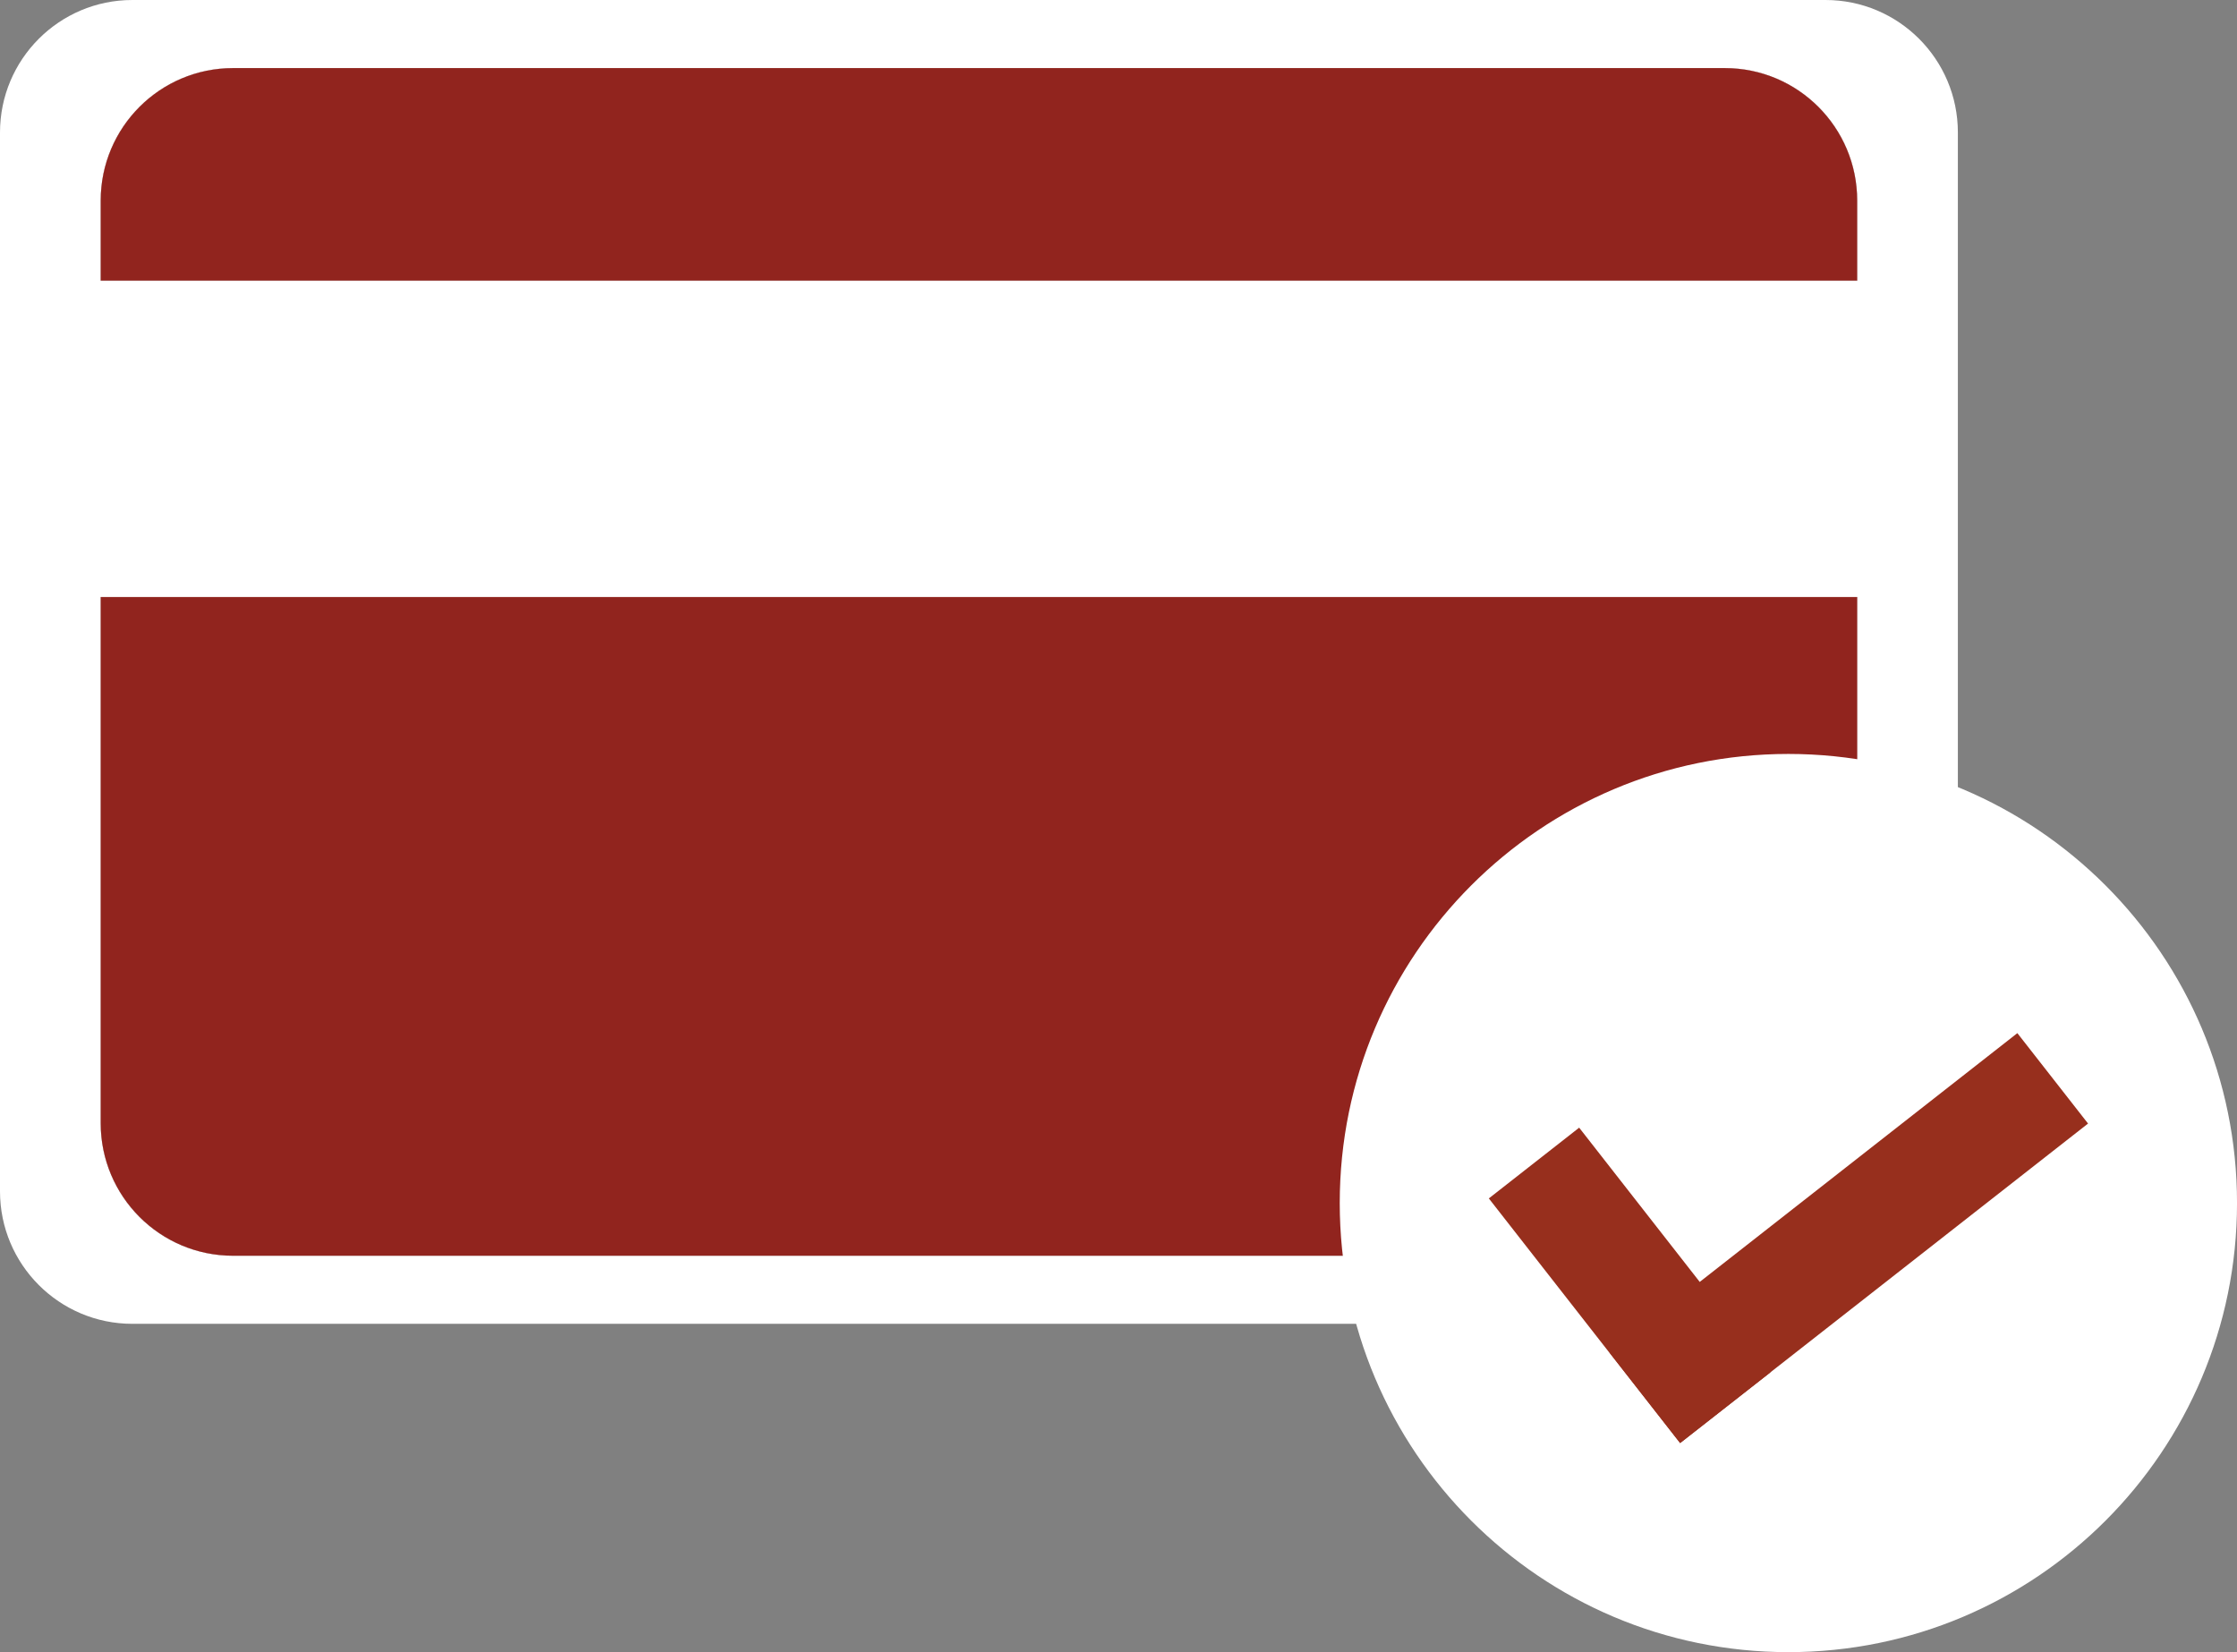 <svg width="130" height="96" viewBox="0 0 130 96" fill="none" xmlns="http://www.w3.org/2000/svg">
<rect x="0" y="0" width="130" height="96" fill="#808080" stroke="none"/>
<g clip-path="url(#clip0_1579_37216)">
<path d="M106.087 0H7.692C3.444 0 0 3.448 0 7.699V69.223C0 73.476 3.444 76.923 7.692 76.923H106.087C110.336 76.923 113.779 73.475 113.779 69.223V7.699C113.779 3.447 110.335 0 106.087 0ZM5.852 11.655C5.852 7.403 9.296 3.956 13.544 3.956H100.235C104.484 3.956 107.928 7.404 107.928 11.655V16.306H5.852V11.655ZM107.928 65.267C107.928 69.52 104.483 72.967 100.235 72.967H13.544C9.296 72.967 5.852 69.519 5.852 65.267V34.691H107.928V65.267Z" fill="white"/>
<path d="M107.928 11.655V16.306H5.852V11.655C5.852 7.403 9.297 3.956 13.544 3.956H100.235C104.484 3.956 107.928 7.404 107.928 11.655Z" fill="white"/>
<path d="M107.928 34.691V65.267C107.928 69.52 104.483 72.967 100.235 72.967H13.544C9.296 72.967 5.852 69.519 5.852 65.267V34.691H107.928Z" fill="white"/>
<path d="M107.928 11.655V16.306H5.852V11.655C5.852 7.403 9.297 3.956 13.544 3.956H100.235C104.484 3.956 107.928 7.404 107.928 11.655Z" fill="#91241E"/>
<path d="M107.928 34.691V65.267C107.928 69.52 104.483 72.967 100.235 72.967H13.544C9.296 72.967 5.852 69.519 5.852 65.267V34.691H107.928Z" fill="#91241E"/>
<path d="M103.929 96C118.328 96 130.001 84.317 130.001 69.905C130.001 55.492 118.328 43.809 103.929 43.809C89.53 43.809 77.857 55.492 77.857 69.905C77.857 84.317 89.53 96 103.929 96Z" fill="white"/>
<path d="M103.929 91.664C115.935 91.664 125.668 81.922 125.668 69.905C125.668 57.888 115.935 48.145 103.929 48.145C91.923 48.145 82.19 57.888 82.19 69.905C82.19 81.922 91.923 91.664 103.929 91.664Z" fill="white"/>
<path d="M91.771 65.525L86.521 69.636L97.635 83.854L102.885 79.743L91.771 65.525Z" fill="#972F1D"/>
<path d="M93.535 78.593L97.643 83.847L121.344 65.286L117.236 60.032L93.535 78.593Z" fill="#972F1D"/>
</g>
<defs>
<clipPath id="clip0_1579_37216">
<rect width="130" height="96" fill="white"/>
</clipPath>
</defs>
</svg>
